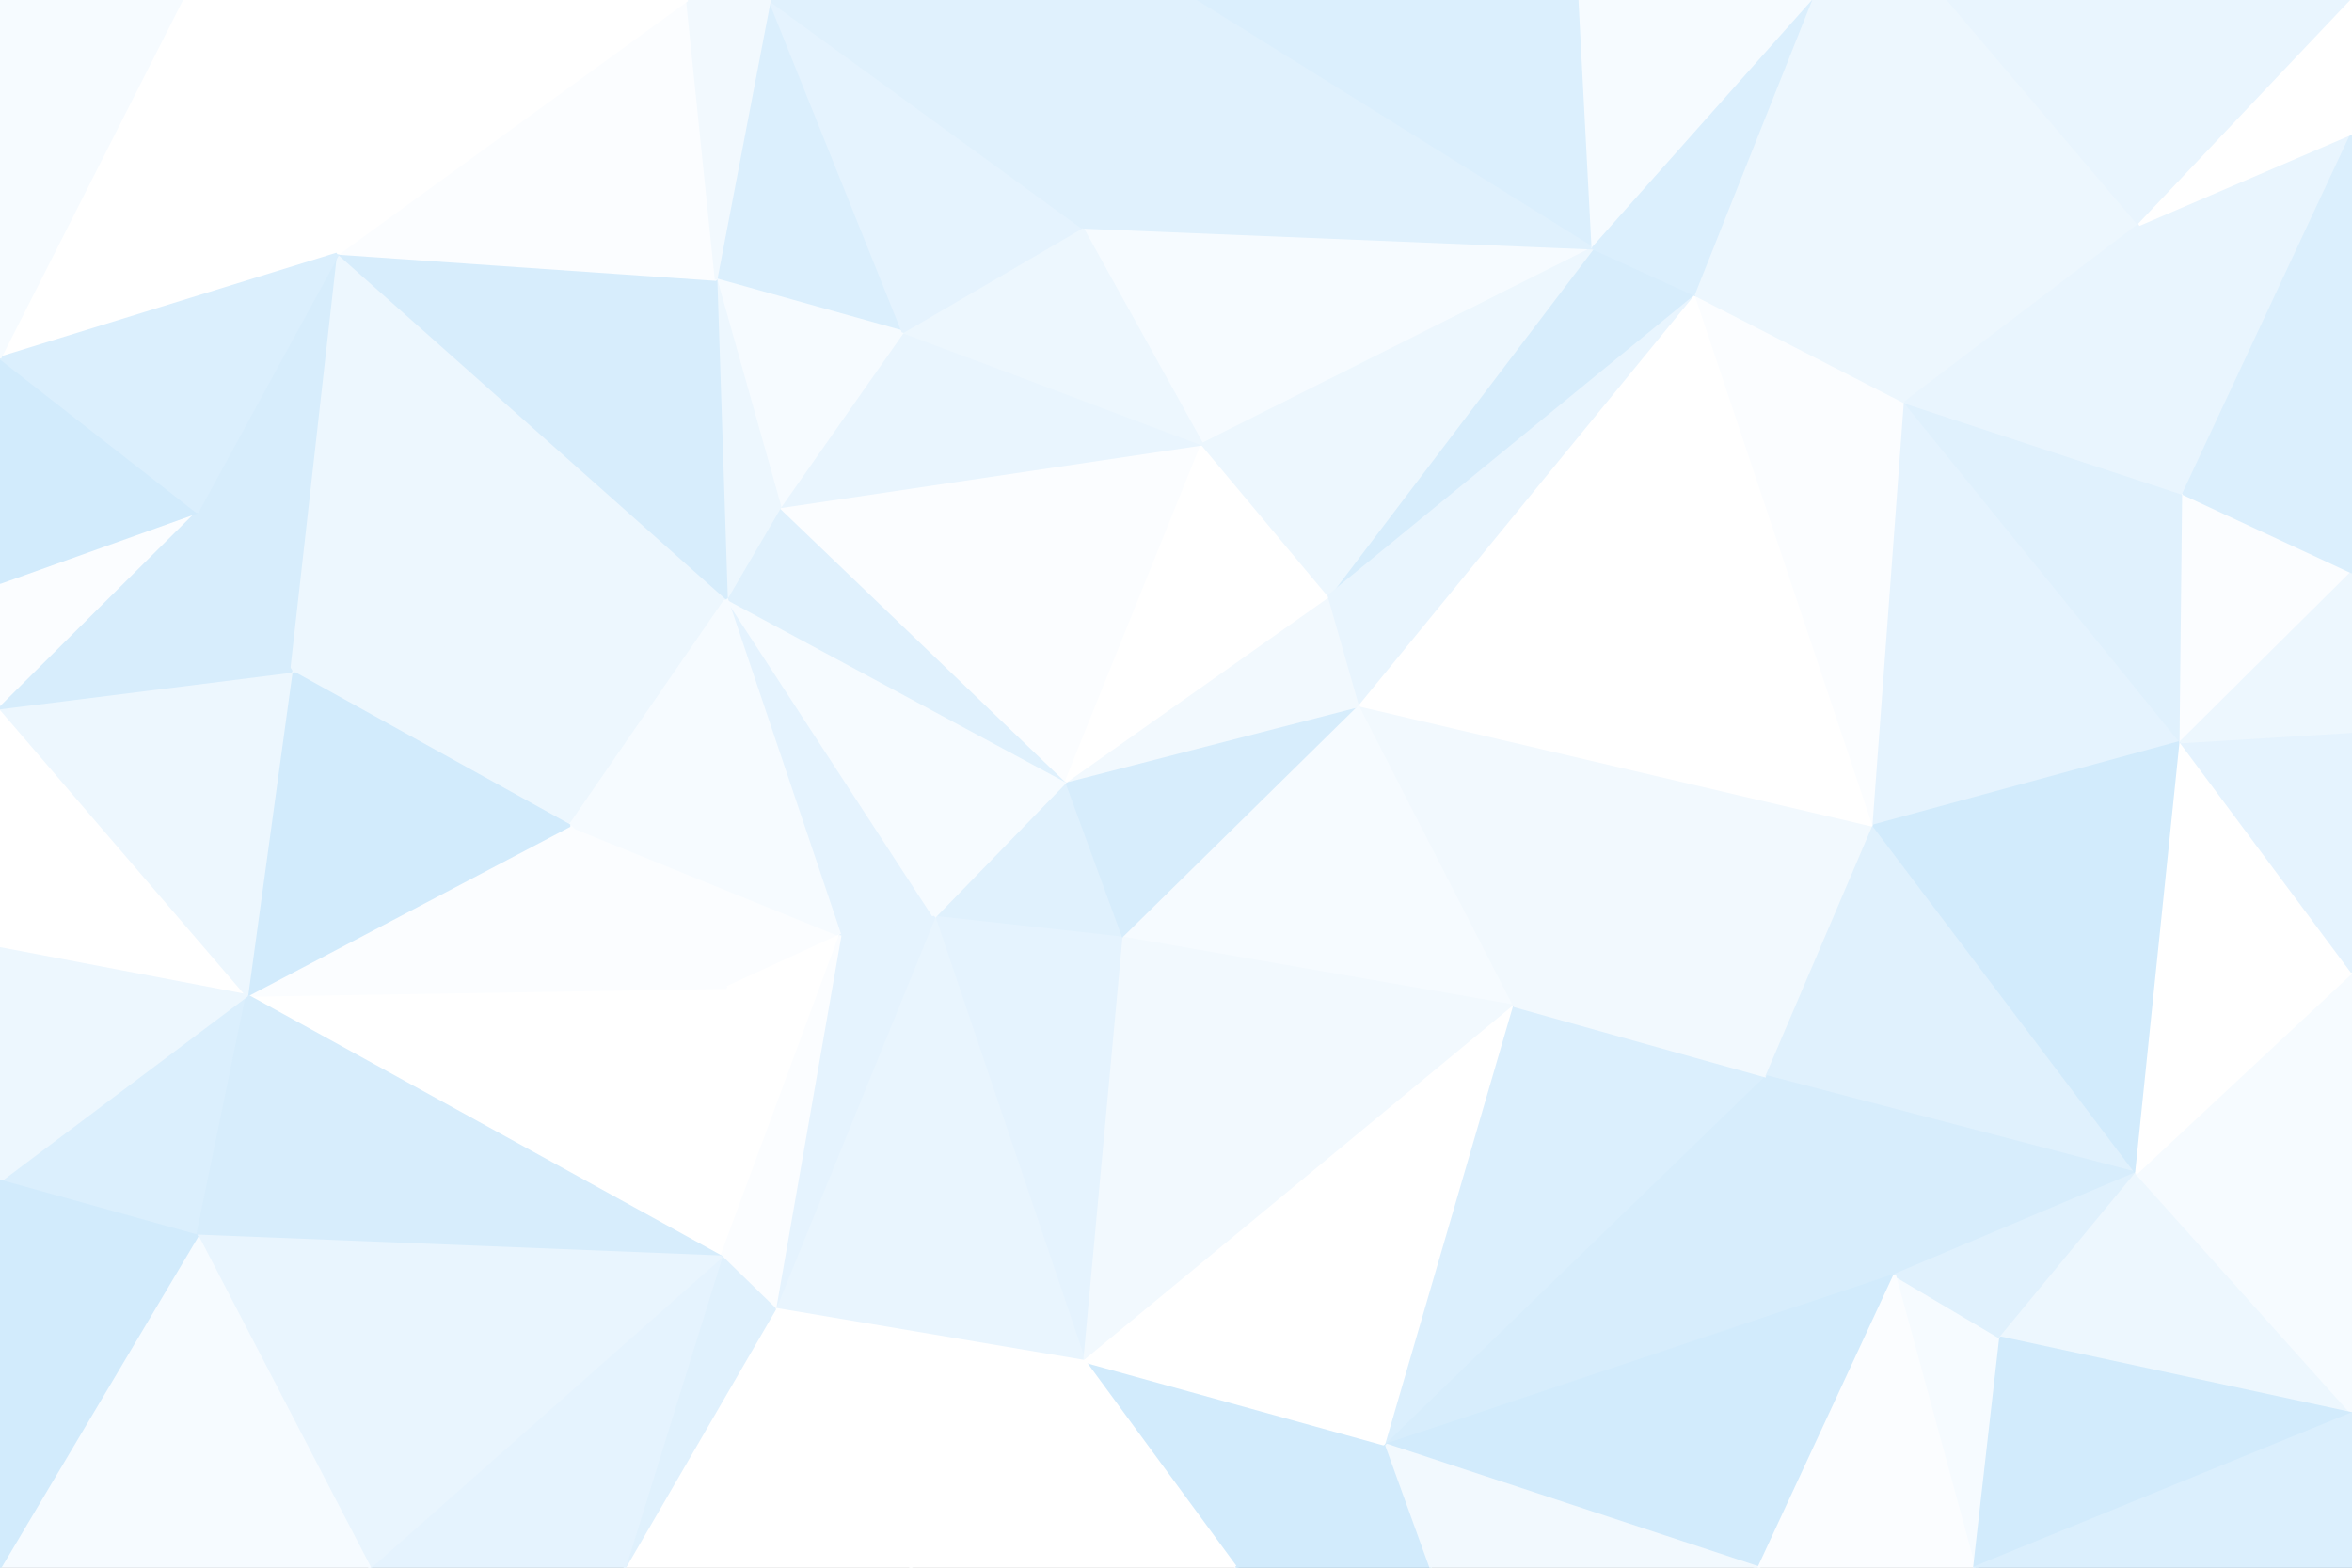 <svg id="visual" viewBox="0 0 900 600" width="900" height="600" xmlns="http://www.w3.org/2000/svg" xmlns:xlink="http://www.w3.org/1999/xlink" version="1.1"><rect x="0" y="0" width="900" height="600" fill="#333333" stroke="none"/><g stroke-width="1" stroke-linejoin="bevel"><path d="M408 299L357.5 351L430 359Z" fill="#e0f1fd" stroke="#e0f1fd"></path><path d="M278 229L321.5 358L357.5 351Z" fill="#e5f3fe" stroke="#e5f3fe"></path><path d="M357.5 351L415 521L430 359Z" fill="#e5f3fe" stroke="#e5f3fe"></path><path d="M218 316L278 378L321.5 358Z" fill="#fbfdff" stroke="#fbfdff"></path><path d="M296.5 501L415 521L357.5 351Z" fill="#e9f5fe" stroke="#e9f5fe"></path><path d="M430 359L520.5 270L408 299Z" fill="#d7edfc" stroke="#d7edfc"></path><path d="M520.5 270L508.5 228L408 299Z" fill="#f2f9fe" stroke="#f2f9fe"></path><path d="M408 299L278 229L357.5 351Z" fill="#f6fbff" stroke="#f6fbff"></path><path d="M298.5 194L278 229L408 299Z" fill="#e0f1fd" stroke="#e0f1fd"></path><path d="M460 170L298.5 194L408 299Z" fill="#fbfdff" stroke="#fbfdff"></path><path d="M111.5 257L218 316L278 229Z" fill="#edf7fe" stroke="#edf7fe"></path><path d="M278 229L218 316L321.5 358Z" fill="#f6fbff" stroke="#f6fbff"></path><path d="M508.5 228L460 170L408 299Z" fill="#ffffff" stroke="#ffffff"></path><path d="M276 481L321.5 358L278 378Z" fill="#ffffff" stroke="#ffffff"></path><path d="M296.5 501L357.5 351L321.5 358Z" fill="#e5f3fe" stroke="#e5f3fe"></path><path d="M430 359L579.5 385L520.5 270Z" fill="#f6fbff" stroke="#f6fbff"></path><path d="M94.5 381L276 481L278 378Z" fill="#ffffff" stroke="#ffffff"></path><path d="M415 521L579.5 385L430 359Z" fill="#f2f9fe" stroke="#f2f9fe"></path><path d="M649 113L609.5 95L508.5 228Z" fill="#d7edfc" stroke="#d7edfc"></path><path d="M276 481L296.5 501L321.5 358Z" fill="#fbfdff" stroke="#fbfdff"></path><path d="M460 170L345.5 127L298.5 194Z" fill="#e9f5fe" stroke="#e9f5fe"></path><path d="M609.5 95L414 87L460 170Z" fill="#f6fbff" stroke="#f6fbff"></path><path d="M460 170L414 87L345.5 127Z" fill="#edf7fe" stroke="#edf7fe"></path><path d="M473 600L530.5 553L415 521Z" fill="#d2ebfc" stroke="#d2ebfc"></path><path d="M415 521L530.5 553L579.5 385Z" fill="#ffffff" stroke="#ffffff"></path><path d="M294.5 0L274 107L345.5 127Z" fill="#dbeffd" stroke="#dbeffd"></path><path d="M345.5 127L274 107L298.5 194Z" fill="#f6fbff" stroke="#f6fbff"></path><path d="M298.5 194L274 107L278 229Z" fill="#edf7fe" stroke="#edf7fe"></path><path d="M239 600L348.5 600L296.5 501Z" fill="#ffffff" stroke="#ffffff"></path><path d="M296.5 501L348.5 600L415 521Z" fill="#ffffff" stroke="#ffffff"></path><path d="M348.5 600L473 600L415 521Z" fill="#ffffff" stroke="#ffffff"></path><path d="M530.5 553L676 412L579.5 385Z" fill="#dbeffd" stroke="#dbeffd"></path><path d="M579.5 385L717 316L520.5 270Z" fill="#f2f9fe" stroke="#f2f9fe"></path><path d="M508.5 228L609.5 95L460 170Z" fill="#edf7fe" stroke="#edf7fe"></path><path d="M75.5 196L111.5 257L129.5 97Z" fill="#d7edfc" stroke="#d7edfc"></path><path d="M218 316L94.5 381L278 378Z" fill="#fbfdff" stroke="#fbfdff"></path><path d="M276 481L239 600L296.5 501Z" fill="#e0f1fd" stroke="#e0f1fd"></path><path d="M473 600L547.5 600L530.5 553Z" fill="#d2ebfc" stroke="#d2ebfc"></path><path d="M530.5 553L725 488L676 412Z" fill="#d7edfc" stroke="#d7edfc"></path><path d="M111.5 257L94.5 381L218 316Z" fill="#d2ebfc" stroke="#d2ebfc"></path><path d="M141.5 600L239 600L276 481Z" fill="#e5f3fe" stroke="#e5f3fe"></path><path d="M676 412L717 316L579.5 385Z" fill="#f2f9fe" stroke="#f2f9fe"></path><path d="M649 113L508.5 228L520.5 270Z" fill="#e9f5fe" stroke="#e9f5fe"></path><path d="M717 316L649 113L520.5 270Z" fill="#ffffff" stroke="#ffffff"></path><path d="M604.5 0L457 0L609.5 95Z" fill="#dbeffd" stroke="#dbeffd"></path><path d="M609.5 95L457 0L414 87Z" fill="#e0f1fd" stroke="#e0f1fd"></path><path d="M414 87L294.5 0L345.5 127Z" fill="#e5f3fe" stroke="#e5f3fe"></path><path d="M0 452L75.5 473L94.5 381Z" fill="#dbeffd" stroke="#dbeffd"></path><path d="M94.5 381L75.5 473L276 481Z" fill="#d7edfc" stroke="#d7edfc"></path><path d="M129.5 97L111.5 257L278 229Z" fill="#edf7fe" stroke="#edf7fe"></path><path d="M0 271L0 363L94.5 381Z" fill="#ffffff" stroke="#ffffff"></path><path d="M129.5 97L278 229L274 107Z" fill="#d7edfc" stroke="#d7edfc"></path><path d="M457 0L294.5 0L414 87Z" fill="#e0f1fd" stroke="#e0f1fd"></path><path d="M263 0L129.5 97L274 107Z" fill="#fbfdff" stroke="#fbfdff"></path><path d="M673 600L725 488L530.5 553Z" fill="#d2ebfc" stroke="#d2ebfc"></path><path d="M676 412L817.5 449L717 316Z" fill="#e0f1fd" stroke="#e0f1fd"></path><path d="M294.5 0L263 0L274 107Z" fill="#f2f9fe" stroke="#f2f9fe"></path><path d="M75.5 473L141.5 600L276 481Z" fill="#e9f5fe" stroke="#e9f5fe"></path><path d="M717 316L729 154L649 113Z" fill="#fbfdff" stroke="#fbfdff"></path><path d="M694 0L604.5 0L609.5 95Z" fill="#f6fbff" stroke="#f6fbff"></path><path d="M834.5 284L729 154L717 316Z" fill="#e5f3fe" stroke="#e5f3fe"></path><path d="M547.5 600L673 600L530.5 553Z" fill="#f2f9fe" stroke="#f2f9fe"></path><path d="M0 271L94.5 381L111.5 257Z" fill="#edf7fe" stroke="#edf7fe"></path><path d="M75.5 473L0 600L141.5 600Z" fill="#f6fbff" stroke="#f6fbff"></path><path d="M694 0L609.5 95L649 113Z" fill="#dbeffd" stroke="#dbeffd"></path><path d="M0 223L0 271L75.5 196Z" fill="#fbfdff" stroke="#fbfdff"></path><path d="M75.5 196L0 271L111.5 257Z" fill="#d7edfc" stroke="#d7edfc"></path><path d="M755.5 600L765.5 512L725 488Z" fill="#f6fbff" stroke="#f6fbff"></path><path d="M725 488L817.5 449L676 412Z" fill="#d7edfc" stroke="#d7edfc"></path><path d="M0 363L0 452L94.5 381Z" fill="#edf7fe" stroke="#edf7fe"></path><path d="M0 137L0 223L75.5 196Z" fill="#d2ebfc" stroke="#d2ebfc"></path><path d="M765.5 512L817.5 449L725 488Z" fill="#e0f1fd" stroke="#e0f1fd"></path><path d="M817.5 449L834.5 284L717 316Z" fill="#d2ebfc" stroke="#d2ebfc"></path><path d="M729 154L694 0L649 113Z" fill="#edf7fe" stroke="#edf7fe"></path><path d="M69.5 0L0 137L129.5 97Z" fill="#ffffff" stroke="#ffffff"></path><path d="M129.5 97L0 137L75.5 196Z" fill="#dbeffd" stroke="#dbeffd"></path><path d="M765.5 512L900 541L817.5 449Z" fill="#edf7fe" stroke="#edf7fe"></path><path d="M673 600L755.5 600L725 488Z" fill="#fbfdff" stroke="#fbfdff"></path><path d="M745.5 0L694 0L729 154Z" fill="#edf7fe" stroke="#edf7fe"></path><path d="M834.5 284L835.5 189L729 154Z" fill="#e0f1fd" stroke="#e0f1fd"></path><path d="M263 0L69.5 0L129.5 97Z" fill="#ffffff" stroke="#ffffff"></path><path d="M0 452L0 600L75.5 473Z" fill="#d2ebfc" stroke="#d2ebfc"></path><path d="M818.5 86L745.5 0L729 154Z" fill="#edf7fe" stroke="#edf7fe"></path><path d="M835.5 189L818.5 86L729 154Z" fill="#e9f5fe" stroke="#e9f5fe"></path><path d="M900 541L900 372L817.5 449Z" fill="#f6fbff" stroke="#f6fbff"></path><path d="M817.5 449L900 372L834.5 284Z" fill="#ffffff" stroke="#ffffff"></path><path d="M834.5 284L900 219L835.5 189Z" fill="#fbfdff" stroke="#fbfdff"></path><path d="M835.5 189L900 51L818.5 86Z" fill="#e9f5fe" stroke="#e9f5fe"></path><path d="M900 372L900 280L834.5 284Z" fill="#e5f3fe" stroke="#e5f3fe"></path><path d="M900 280L900 219L834.5 284Z" fill="#edf7fe" stroke="#edf7fe"></path><path d="M69.5 0L0 0L0 137Z" fill="#f6fbff" stroke="#f6fbff"></path><path d="M755.5 600L900 541L765.5 512Z" fill="#d2ebfc" stroke="#d2ebfc"></path><path d="M755.5 600L900 600L900 541Z" fill="#dbeffd" stroke="#dbeffd"></path><path d="M900 219L900 51L835.5 189Z" fill="#dbeffd" stroke="#dbeffd"></path><path d="M818.5 86L900 0L745.5 0Z" fill="#e9f5fe" stroke="#e9f5fe"></path><path d="M900 51L900 0L818.5 86Z" fill="#ffffff" stroke="#ffffff"></path></g></svg>
